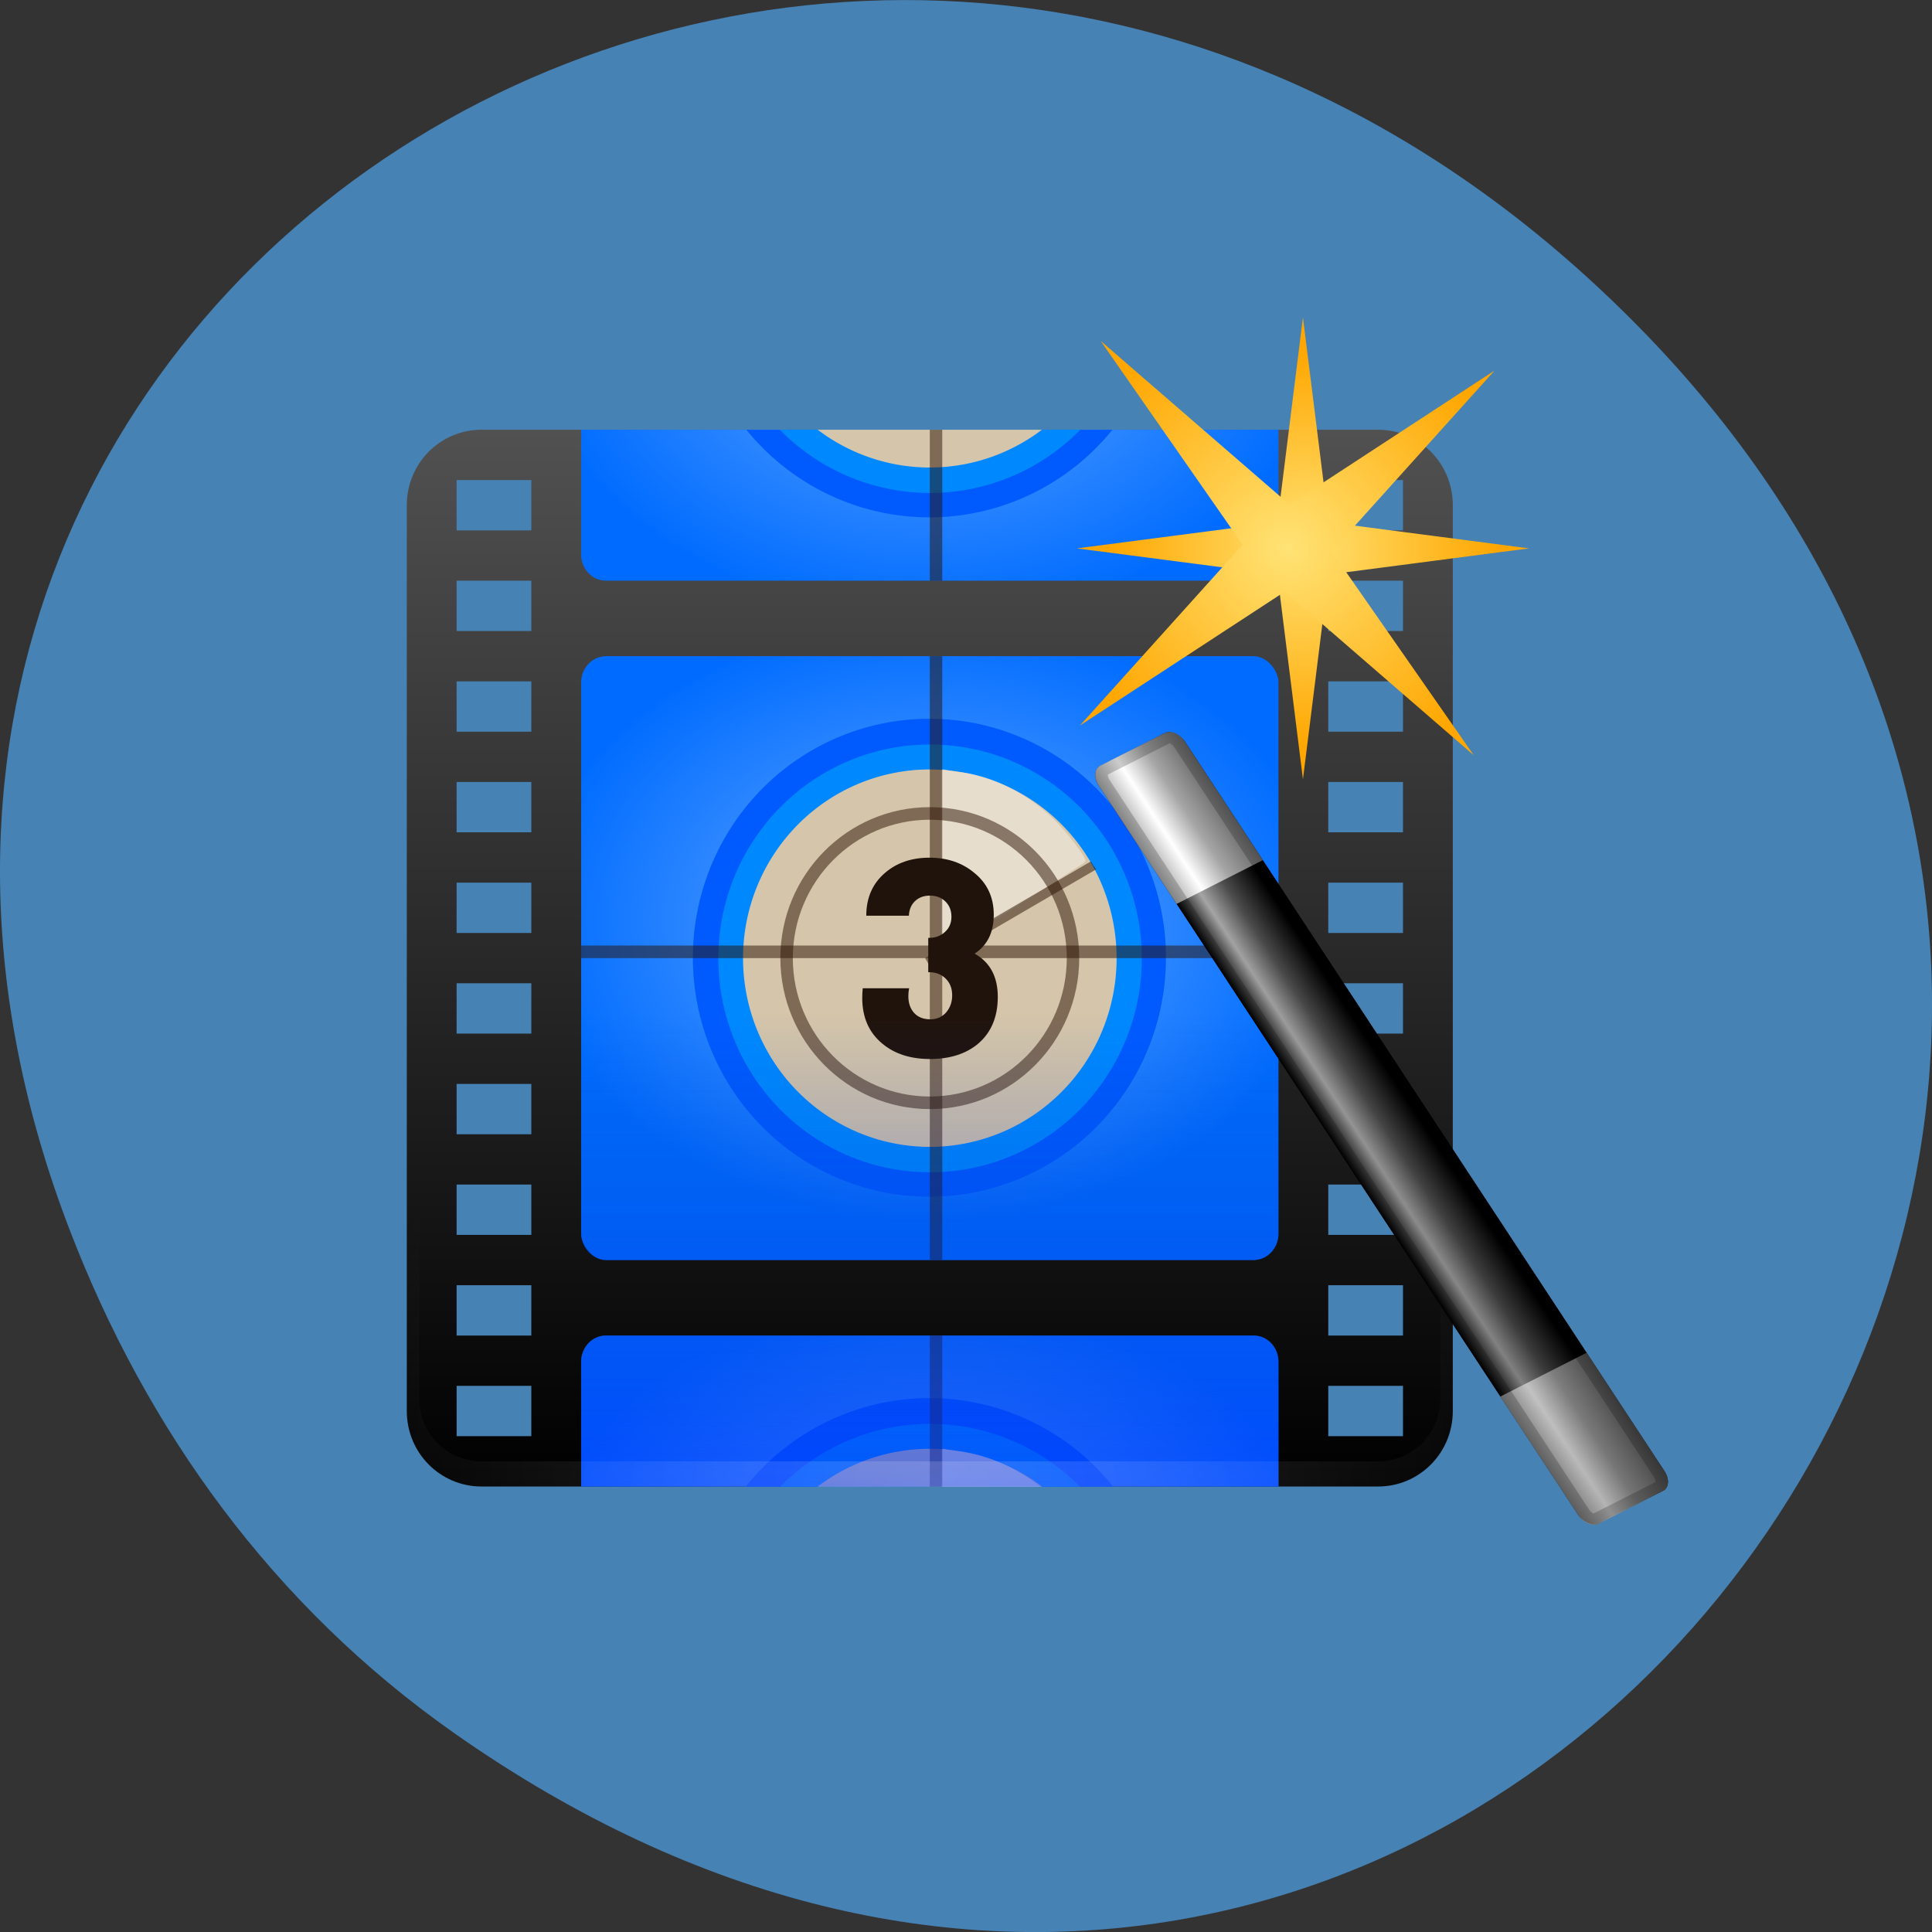 <svg xmlns="http://www.w3.org/2000/svg" xmlns:xlink="http://www.w3.org/1999/xlink" viewBox="0 0 256 256"><rect x="0" y="0" width="256" height="256" fill="#333333" stroke="none"/><defs><path id="G" d="m 82.204 73.388 a 9.102 9.102 0 1 1 -18.204 0 9.102 9.102 0 1 1 18.204 0 z" style="fill-rule:evenodd"/><path id="H" d="M 59.5,48 C 59.5,54.348 54.348,59.5 48,59.5 41.652,59.5 36.5,54.348 36.5,48 36.5,41.652 41.652,36.5 48,36.5 c 6.348,0 11.5,5.152 11.5,11.5 z" style="fill:none;opacity:0.5;stroke:#2b1100;stroke-linejoin:round"/><path id="I" d="M 76,47 H 20 v 1 h 56 z" style="fill:#2b1100;opacity:0.5;fill-rule:evenodd"/><path id="J" d="m 51.307,54.001 c -7e-6,0.936 -0.308,1.668 -0.924,2.196 -0.584,0.488 -1.352,0.732 -2.304,0.732 -0.936,-10e-7 -1.696,-0.244 -2.28,-0.732 -0.632,-0.52 -0.948,-1.236 -0.948,-2.148 -1e-6,-0.152 0.008,-0.304 0.024,-0.456 h 2.208 c -0.024,0.128 -0.036,0.252 -0.036,0.372 -3e-6,0.328 0.092,0.592 0.276,0.792 0.184,0.2 0.44,0.3 0.768,0.3 0.312,10e-7 0.564,-0.108 0.756,-0.324 0.192,-0.224 0.288,-0.492 0.288,-0.804 -5e-6,-0.336 -0.108,-0.604 -0.324,-0.804 -0.208,-0.2 -0.48,-0.296 -0.816,-0.288 v -1.62 c 0.312,0.008 0.572,-0.08 0.78,-0.264 0.216,-0.184 0.324,-0.428 0.324,-0.732 -5e-6,-0.296 -0.096,-0.536 -0.288,-0.72 -0.192,-0.184 -0.436,-0.276 -0.732,-0.276 -0.296,7e-6 -0.536,0.088 -0.72,0.264 -0.176,0.168 -0.272,0.396 -0.288,0.684 h -2.028 c -1e-6,-0.84 0.296,-1.512 0.888,-2.016 0.56,-0.48 1.268,-0.72 2.124,-0.72 0.84,9e-6 1.548,0.236 2.124,0.708 0.624,0.496 0.936,1.156 0.936,1.98 -7e-6,0.832 -0.304,1.444 -0.912,1.836 0.736,0.408 1.104,1.088 1.104,2.04"/><clipPath id="7"><path d="m 22,24 c -1.108,0 -2,0.93 -2,2.094 L 20,36 76,36 76,26.094 C 76,24.93 75.108,24 74,24 l -52,0 z"/></clipPath><clipPath id="6"><path d="m 22,72 c -1.108,0 -2,-0.93 -2,-2.094 L 20,60 l 56,0 0,9.906 C 76,71.07 75.108,72 74,72 l -52,0 z"/></clipPath><clipPath><rect width="84" height="84" rx="6" x="6" y="6" style="fill:#fff"/></clipPath><filter style="color-interpolation-filters:sRGB"><feGaussianBlur stdDeviation="1.71"/></filter><linearGradient y1="90" x2="0" y2="5.988" id="8" gradientUnits="userSpaceOnUse"><stop/><stop offset="1" style="stop-color:#515151"/></linearGradient><linearGradient y1="92.54" x2="0" y2="7.017" id="A" gradientUnits="userSpaceOnUse" gradientTransform="scale(1.006 0.994)"><stop/><stop offset="1" style="stop-opacity:0.588"/></linearGradient><linearGradient id="B"><stop style="stop-color:#69aaff"/><stop offset="1" style="stop-color:#006cff"/></linearGradient><linearGradient id="F" gradientUnits="userSpaceOnUse" y1="90.435" x2="0" y2="52.388"><stop style="stop-color:#0237ff"/><stop offset="1" style="stop-color:#0137b1;stop-opacity:0"/></linearGradient><linearGradient id="5" gradientUnits="userSpaceOnUse" x2="55.078" x1="48"><stop/><stop offset="0.3" style="stop-color:#a5a5a5"/><stop offset="0.6" style="stop-color:#4c4c4c"/><stop offset="1"/></linearGradient><linearGradient id="2" xlink:href="#3" gradientUnits="userSpaceOnUse" x2="55.869" x1="48"/><linearGradient id="3"><stop style="stop-color:#a5a5a5"/><stop offset="0.3" style="stop-color:#fff"/><stop offset="0.6" style="stop-color:#a5a5a5"/><stop offset="1" style="stop-color:#636363"/></linearGradient><linearGradient id="1" y2="31.678" gradientUnits="userSpaceOnUse" x2="0" y1="96"><stop/><stop offset="1" style="stop-opacity:0"/></linearGradient><linearGradient id="4" xlink:href="#3" gradientUnits="userSpaceOnUse" x2="56.154" x1="48"/><radialGradient xlink:href="#B" id="E" gradientUnits="userSpaceOnUse" gradientTransform="matrix(1.143 0 0 -0.857 -6.857 38.143)" cx="48" cy="48" r="28"/><radialGradient cx="48" cy="90.172" r="42" id="9" gradientUnits="userSpaceOnUse" gradientTransform="matrix(1.157 0 0 0.996 -7.551 0.197)"><stop style="stop-color:#fff"/><stop offset="1" style="stop-color:#fff;stop-opacity:0"/></radialGradient><radialGradient xlink:href="#B" id="D" gradientUnits="userSpaceOnUse" gradientTransform="matrix(1.143 0 0 0.857 -6.857 57.857)" cx="48" cy="48" r="28"/><radialGradient r="7.245" cy="31.602" cx="29.095" gradientUnits="userSpaceOnUse" id="0" gradientTransform="matrix(0.935 0.558 -0.54 0.966 21.909 -18.611)"><stop style="stop-color:#ffe375"/><stop offset="1" style="stop-color:#ffa600"/></radialGradient><radialGradient xlink:href="#B" id="C" gradientUnits="userSpaceOnUse" gradientTransform="matrix(1.143 0 0 0.857 -6.857 3.857)" cx="48" cy="48" r="28"/></defs><path d="m 60.17 229.637 c 130.93 92.05 263.6 -77.948 156.91 -186.39 -100.51 -102.17 -256.68 -7.449 -207.86 119.69 10.185 26.526 26.914 49.802 50.948 66.7 z" style="fill:#4682b4;color:#000"/><g transform="matrix(1.65 0 0 1.667 44.003 46.939)"><path d="m 12 6 c -3.324 0 -6 2.676 -6 6 v 72 c 0 3.324 2.676 6 6 6 h 72 c 3.324 0 6 -2.676 6 -6 v -72 c 0 -3.324 -2.676 -6 -6 -6 h -72 z m -2 4 h 6 v 4 h -6 v -4 z m 70 0 h 6 v 4 h -6 v -4 z m -70 8 h 6 v 4 h -6 v -4 z m 70 0 h 6 v 4 h -6 v -4 z m -70 8 h 6 v 4 h -6 v -4 z m 70 0 h 6 v 4 h -6 v -4 z m -70 8 h 6 v 4 h -6 v -4 z m 70 0 h 6 v 4 h -6 v -4 z m -70 8 h 6 v 4 h -6 v -4 z m 70 0 h 6 v 4 h -6 v -4 z m -70 8 h 6 v 4 h -6 v -4 z m 70 0 h 6 v 4 h -6 v -4 z m -70 8 h 6 v 4 h -6 v -4 z m 70 0 h 6 v 4 h -6 v -4 z m -70 8 h 6 v 4 h -6 v -4 z m 70 0 h 6 v 4 h -6 v -4 z m -70 8 h 6 v 4 h -6 v -4 z m 70 0 h 6 v 4 h -6 v -4 z m -70 8 h 6 v 4 h -6 v -4 z m 70 0 h 6 v 4 h -6 v -4 z" style="fill:url(#8)"/><g><rect width="56" height="48" rx="2" ry="2.1" x="20" y="24" style="fill:url(#C)"/><path d="m 22,78 c -1.108,0 -2,0.93 -2,2.094 V 90 H 76 V 80.094 C 76,78.93 75.108,78 74,78 z" style="fill:url(#D)"/><path d="m 22,18 c -1.108,0 -2,-0.93 -2,-2.094 V 6 h 56 v 9.906 C 76,17.07 75.108,18 74,18 z" style="fill:url(#E)"/><use transform="matrix(2.087 0 0 2.087 -104.595 -105.191)" xlink:href="#G" style="fill:#005bff"/><use transform="matrix(1.868 0 0 1.868 -88.532 -89.065)" xlink:href="#G" style="fill:#0089ff"/><use transform="matrix(1.648 0 0 1.648 -72.47 -72.94)" xlink:href="#G" style="fill:#d5c5aa;opacity:0.6"/><path d="M 64.562,48.844 A 0.145,0.145 0 0 0 64.531,48.875 0.145,0.145 0 0 0 64.5,48.906 0.145,0.145 0 0 0 64.469,48.938 0.145,0.145 0 0 0 64.438,48.969 0.145,0.145 0 0 0 64.438,49 v 7.156 7.125 a 0.145,0.145 0 0 0 0.031,0.062 0.145,0.145 0 0 0 0,0.031 0.145,0.145 0 0 0 0.031,0.031 0.145,0.145 0 0 0 0.031,0 0.145,0.145 0 0 0 0.062,0.031 0.145,0.145 0 0 0 0.031,0 0.145,0.145 0 0 0 0.031,-0.031 L 65.5,62.938 c 2.033,-1.137 4.851,-2.767 7.156,-4.125 1.153,-0.679 2.168,-1.3 2.906,-1.75 0.369,-0.225 0.668,-0.398 0.875,-0.531 0.103,-0.066 0.193,-0.116 0.25,-0.156 0.029,-0.02 0.043,-0.046 0.062,-0.062 0.01,-0.008 0.02,-0.019 0.031,-0.031 0.006,-0.006 0.023,0.013 0.031,0 0.004,-0.006 -2.27e-4,-0.031 0,-0.031 2.27e-4,-5.89e-4 0.031,-0.062 0.031,-0.062 0.002,-0.1 -0.048,-0.163 -0.094,-0.25 -0.046,-0.087 -0.109,-0.196 -0.188,-0.312 -0.157,-0.233 -0.376,-0.503 -0.625,-0.812 -0.498,-0.618 -1.121,-1.308 -1.625,-1.781 -2.31,-2.173 -5.376,-3.661 -8.281,-3.969 -0.407,-0.043 -0.881,-0.122 -1.062,-0.156 L 64.625,48.844 a 0.145,0.145 0 0 0 -0.031,0 0.145,0.145 0 0 0 -0.031,0 z" transform="matrix(0.934 0 0 0.989 -11.272 -15.312)" style="fill:#f2ece2;opacity:0.6"/><use xlink:href="#H"/><path d="m 48,24 v 48 h 1 V 24 z" style="fill:#2b1100;opacity:0.5;fill-rule:evenodd"/><use xlink:href="#I"/><path d="M 60.937,40.312 47.625,48 l 0.375,0.656 13.359,-7.711 C 61.209,40.741 61.061,40.532 60.937,40.312 z" style="fill:#2b1100;opacity:0.5;fill-rule:evenodd"/><use transform="matrix(1.686 0 0 1.686 -33.044 -39.962)" xlink:href="#J" style="fill:#20130b"/><g transform="translate(0 54)" style="clip-path:url(#7)"><use transform="matrix(2.087 0 0 2.087 -104.595 -105.191)" xlink:href="#G" style="fill:#005bff"/><use transform="matrix(1.868 0 0 1.868 -88.532 -89.065)" xlink:href="#G" style="fill:#0089ff"/><use transform="matrix(1.648 0 0 1.648 -72.47 -72.94)" xlink:href="#G" style="fill:#d5c5aa;opacity:0.6"/><path d="M 64.562,48.844 A 0.145,0.145 0 0 0 64.531,48.875 0.145,0.145 0 0 0 64.5,48.906 0.145,0.145 0 0 0 64.469,48.938 0.145,0.145 0 0 0 64.438,48.969 0.145,0.145 0 0 0 64.438,49 v 7.156 7.125 a 0.145,0.145 0 0 0 0.031,0.062 0.145,0.145 0 0 0 0,0.031 0.145,0.145 0 0 0 0.031,0.031 0.145,0.145 0 0 0 0.031,0 0.145,0.145 0 0 0 0.062,0.031 0.145,0.145 0 0 0 0.031,0 0.145,0.145 0 0 0 0.031,-0.031 L 65.5,62.938 c 2.033,-1.137 4.851,-2.767 7.156,-4.125 1.153,-0.679 2.168,-1.3 2.906,-1.75 0.369,-0.225 0.668,-0.398 0.875,-0.531 0.103,-0.066 0.193,-0.116 0.25,-0.156 0.029,-0.02 0.043,-0.046 0.062,-0.062 0.01,-0.008 0.02,-0.019 0.031,-0.031 0.006,-0.006 0.023,0.013 0.031,0 0.004,-0.006 -2.27e-4,-0.031 0,-0.031 2.27e-4,-5.89e-4 0.031,-0.062 0.031,-0.062 0.002,-0.1 -0.048,-0.163 -0.094,-0.25 -0.046,-0.087 -0.109,-0.196 -0.188,-0.312 -0.157,-0.233 -0.376,-0.503 -0.625,-0.812 -0.498,-0.618 -1.121,-1.308 -1.625,-1.781 -2.31,-2.173 -5.376,-3.661 -8.281,-3.969 -0.407,-0.043 -0.881,-0.122 -1.062,-0.156 L 64.625,48.844 a 0.145,0.145 0 0 0 -0.031,0 0.145,0.145 0 0 0 -0.031,0 z" transform="matrix(0.934 0 0 0.989 -11.272 -15.312)" id="L" style="fill:#f2ece2;opacity:0.6"/><use xlink:href="#H"/><path d="m 48,24 v 48 h 1 V 24 z" id="M" style="fill:#2b1100;opacity:0.5;fill-rule:evenodd"/><use xlink:href="#I"/><path d="M 60.937,40.312 47.625,48 l 0.375,0.656 13.359,-7.711 C 61.209,40.741 61.061,40.532 60.937,40.312 z" id="N" style="fill:#2b1100;opacity:0.5;fill-rule:evenodd"/><use transform="matrix(1.686 0 0 1.686 -33.044 -39.962)" xlink:href="#J"/></g><path d="M 20,48 V 69.906 C 20,71.07 20.892,72 22,72 h 52 c 1.108,0 2,-0.93 2,-2.094 V 48 z m 2,30 c -1.108,0 -2,0.93 -2,2.094 V 90 H 76 V 80.094 C 76,78.93 75.108,78 74,78 z" style="fill:url(#F);opacity:0.6"/><g transform="translate(0 -54)" style="clip-path:url(#6)"><use transform="matrix(2.087 0 0 2.087 -104.595 -105.191)" xlink:href="#G" style="fill:#005bff"/><use transform="matrix(1.868 0 0 1.868 -88.532 -89.065)" xlink:href="#G" style="fill:#0089ff"/><use transform="matrix(1.648 0 0 1.648 -72.47 -72.94)" xlink:href="#G" style="fill:#d5c5aa;opacity:0.6"/><use xlink:href="#L"/><use xlink:href="#H"/><use xlink:href="#M"/><use xlink:href="#I"/><use xlink:href="#N"/><use transform="matrix(1.686 0 0 1.686 -33.044 -39.962)" xlink:href="#J"/></g></g><g><path d="M 12,90 C 8.676,90 6,87.324 6,84 L 6,82 6,14 6,12 c 0,-0.335 0.041,-0.651 0.094,-0.969 0.049,-0.296 0.097,-0.597 0.188,-0.875 C 6.291,10.126 6.302,10.093 6.312,10.062 6.411,9.775 6.547,9.515 6.688,9.25 6.832,8.976 7.003,8.714 7.188,8.469 7.372,8.223 7.561,7.995 7.781,7.781 8.221,7.353 8.724,6.967 9.281,6.688 9.56,6.548 9.855,6.441 10.156,6.344 9.9,6.444 9.67,6.58 9.438,6.719 c -0.007,0.004 -0.024,-0.004 -0.031,0 -0.032,0.019 -0.062,0.043 -0.094,0.062 -0.12,0.077 -0.231,0.164 -0.344,0.25 -0.106,0.081 -0.213,0.161 -0.312,0.25 C 8.478,7.443 8.309,7.627 8.156,7.812 8.049,7.943 7.938,8.078 7.844,8.219 7.819,8.257 7.805,8.305 7.781,8.344 7.716,8.447 7.651,8.548 7.594,8.656 7.493,8.851 7.388,9.072 7.312,9.281 7.305,9.303 7.289,9.322 7.281,9.344 7.249,9.436 7.245,9.531 7.219,9.625 7.188,9.732 7.148,9.828 7.125,9.938 7.052,10.279 7,10.636 7,11 l 0,2 0,68 0,2 c 0,2.782 2.218,5 5,5 l 2,0 68,0 2,0 c 2.782,0 5,-2.218 5,-5 l 0,-2 0,-68 0,-2 C 89,10.636 88.948,10.279 88.875,9.938 88.831,9.731 88.787,9.54 88.719,9.344 88.711,9.322 88.695,9.303 88.688,9.281 88.625,9.108 88.549,8.914 88.469,8.75 88.427,8.667 88.39,8.58 88.344,8.5 88.289,8.403 88.217,8.312 88.156,8.219 88.062,8.078 87.951,7.943 87.844,7.812 87.701,7.638 87.541,7.466 87.375,7.312 87.364,7.302 87.355,7.291 87.344,7.281 87.205,7.156 87.059,7.047 86.906,6.938 86.804,6.864 86.702,6.784 86.594,6.719 c -0.007,-0.004 -0.024,0.004 -0.031,0 -0.232,-0.139 -0.463,-0.275 -0.719,-0.375 0.302,0.097 0.596,0.204 0.875,0.344 0.557,0.279 1.06,0.666 1.5,1.094 0.22,0.214 0.409,0.442 0.594,0.688 0.184,0.246 0.355,0.508 0.5,0.781 0.14,0.265 0.276,0.525 0.375,0.812 0.01,0.031 0.021,0.063 0.031,0.094 0.09,0.278 0.139,0.579 0.188,0.875 C 89.959,11.349 90,11.665 90,12 l 0,2 0,68 0,2 c 0,3.324 -2.676,6 -6,6 l -72,0 z" style="fill:url(#9);opacity:0.15"/><path d="m 32.055,37.485 -1.022,-8.277 -8.012,-1.056 8.012,-1.056 1.022,-8.277 1.022,8.277 8.012,1.056 -8.012,1.056 z" transform="matrix(2.01 0 0 1.967 13.536 -39.943)" id="K" style="fill:url(#0);enable-background:new;color:#000"/><g transform="matrix(0.866 -0.435 0.5 0.753 11.252 41.982)" style="enable-background:new;color:#000"><rect rx="1" ry="1.5" height="80" width="8" y="16" x="48" style="fill:url(#5)"/><path d="m 49,16 c -0.554,0 -1,0.669 -1,1.5 V 30 h 8 V 17.5 C 56,16.669 55.554,16 55,16 z" style="fill:url(#4)"/><path d="m 49,96 c -0.554,0 -1,-0.669 -1,-1.5 V 82 h 8 v 12.5 c 0,0.831 -0.446,1.5 -1,1.5 z" style="fill:url(#2)"/><rect rx="1" ry="1.5" height="80" width="8" y="16" x="48" style="fill:url(#1);opacity:0.3"/><path d="m 49,16 c -0.554,0 -1,0.669 -1,1.5 v 77 c 0,0.831 0.446,1.5 1,1.5 h 6 c 0.554,0 1,-0.669 1,-1.5 v -77 C 56,16.669 55.554,16 55,16 z m 0.125,1 h 5.75 C 54.924,17.074 55,17.264 55,17.5 v 77 c 0,0.236 -0.076,0.426 -0.125,0.5 h -5.75 C 49.076,94.926 49,94.736 49,94.5 v -77 c 0,-0.236 0.076,-0.426 0.125,-0.5 z" style="opacity:0.2"/></g><use transform="matrix(-0.917 0.777 -0.816 -0.897 160.789 -31.33)" xlink:href="#K"/></g></g></svg>